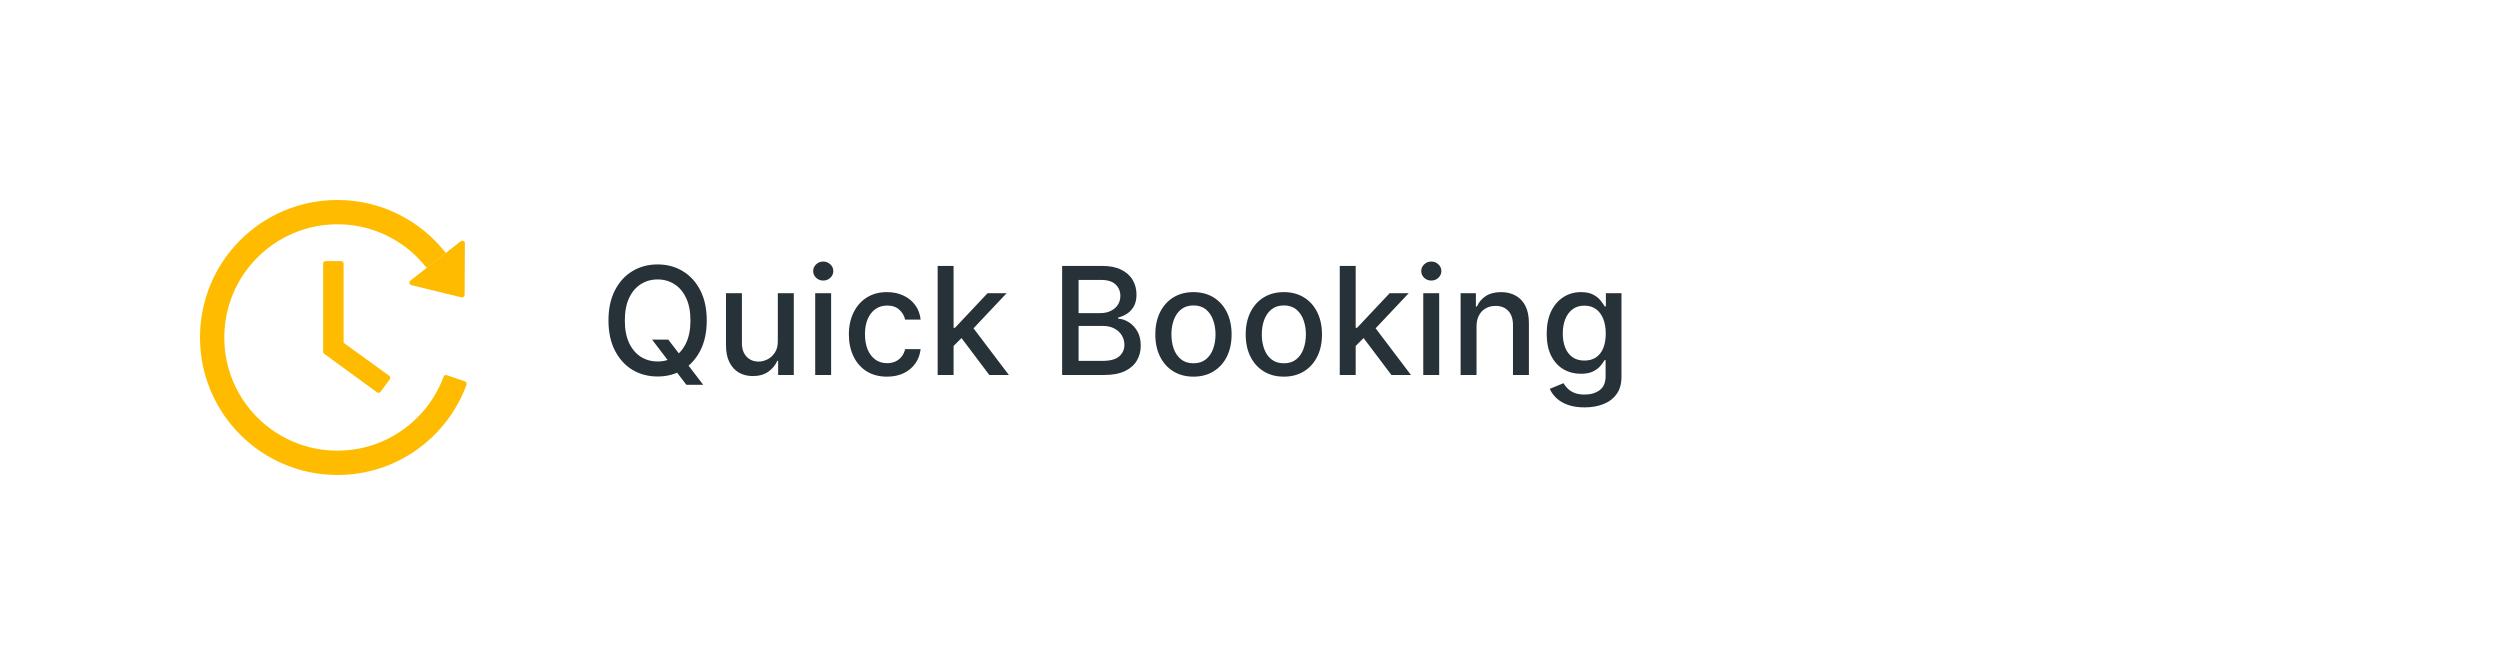 <svg width="300" height="80" viewBox="0 0 300 80" fill="none" xmlns="http://www.w3.org/2000/svg">
<path d="M78.251 40.756H80.195L81.562 42.539L82.208 43.332L84.388 46.176H82.368L80.91 44.278L80.412 43.587L78.251 40.756ZM84.81 38.455C84.81 39.852 84.554 41.054 84.043 42.06C83.531 43.061 82.83 43.832 81.94 44.374C81.053 44.91 80.046 45.179 78.916 45.179C77.783 45.179 76.771 44.91 75.88 44.374C74.994 43.832 74.295 43.059 73.783 42.053C73.272 41.048 73.016 39.848 73.016 38.455C73.016 37.057 73.272 35.857 73.783 34.856C74.295 33.85 74.994 33.079 75.88 32.542C76.771 32.001 77.783 31.73 78.916 31.73C80.046 31.73 81.053 32.001 81.94 32.542C82.83 33.079 83.531 33.85 84.043 34.856C84.554 35.857 84.81 37.057 84.81 38.455ZM82.854 38.455C82.854 37.389 82.681 36.492 82.336 35.764C81.995 35.031 81.526 34.477 80.93 34.102C80.337 33.722 79.666 33.533 78.916 33.533C78.162 33.533 77.489 33.722 76.896 34.102C76.304 34.477 75.835 35.031 75.49 35.764C75.149 36.492 74.979 37.389 74.979 38.455C74.979 39.52 75.149 40.419 75.49 41.152C75.835 41.881 76.304 42.435 76.896 42.814C77.489 43.189 78.162 43.376 78.916 43.376C79.666 43.376 80.337 43.189 80.93 42.814C81.526 42.435 81.995 41.881 82.336 41.152C82.681 40.419 82.854 39.52 82.854 38.455ZM93.338 40.928V35.182H95.256V45H93.377V43.3H93.274C93.049 43.824 92.686 44.261 92.188 44.61C91.693 44.955 91.078 45.128 90.34 45.128C89.71 45.128 89.151 44.989 88.666 44.712C88.184 44.431 87.805 44.016 87.528 43.466C87.255 42.916 87.119 42.236 87.119 41.427V35.182H89.03V41.197C89.03 41.866 89.215 42.398 89.586 42.795C89.957 43.191 90.438 43.389 91.031 43.389C91.389 43.389 91.745 43.3 92.098 43.121C92.456 42.942 92.752 42.671 92.987 42.309C93.225 41.947 93.343 41.486 93.338 40.928ZM97.824 45V35.182H99.735V45H97.824ZM98.789 33.667C98.457 33.667 98.171 33.556 97.933 33.334C97.698 33.109 97.581 32.84 97.581 32.529C97.581 32.214 97.698 31.945 97.933 31.724C98.171 31.498 98.457 31.385 98.789 31.385C99.121 31.385 99.405 31.498 99.639 31.724C99.878 31.945 99.997 32.214 99.997 32.529C99.997 32.84 99.878 33.109 99.639 33.334C99.405 33.556 99.121 33.667 98.789 33.667ZM106.442 45.198C105.492 45.198 104.673 44.983 103.987 44.553C103.306 44.118 102.781 43.519 102.415 42.756C102.048 41.994 101.865 41.12 101.865 40.136C101.865 39.139 102.053 38.258 102.428 37.496C102.803 36.729 103.331 36.13 104.013 35.7C104.695 35.269 105.498 35.054 106.423 35.054C107.169 35.054 107.833 35.193 108.417 35.469C109.001 35.742 109.472 36.126 109.83 36.62C110.192 37.114 110.407 37.692 110.475 38.352H108.615C108.513 37.892 108.279 37.496 107.912 37.163C107.55 36.831 107.064 36.665 106.455 36.665C105.922 36.665 105.455 36.805 105.055 37.087C104.659 37.364 104.35 37.76 104.128 38.276C103.906 38.787 103.796 39.392 103.796 40.091C103.796 40.807 103.904 41.425 104.122 41.945C104.339 42.465 104.646 42.867 105.042 43.153C105.443 43.438 105.914 43.581 106.455 43.581C106.817 43.581 107.145 43.515 107.439 43.383C107.737 43.246 107.987 43.053 108.187 42.801C108.392 42.55 108.534 42.247 108.615 41.894H110.475C110.407 42.528 110.2 43.095 109.855 43.594C109.51 44.092 109.048 44.484 108.468 44.77C107.893 45.055 107.218 45.198 106.442 45.198ZM114.277 41.67L114.264 39.337H114.597L118.509 35.182H120.797L116.335 39.912H116.035L114.277 41.67ZM112.519 45V31.909H114.43V45H112.519ZM118.719 45L115.204 40.334L116.521 38.998L121.065 45H118.719ZM127.456 45V31.909H132.25C133.179 31.909 133.948 32.062 134.557 32.369C135.167 32.672 135.623 33.083 135.925 33.603C136.228 34.119 136.379 34.7 136.379 35.348C136.379 35.894 136.279 36.354 136.079 36.729C135.878 37.099 135.61 37.398 135.273 37.624C134.941 37.845 134.574 38.007 134.174 38.109V38.237C134.608 38.258 135.032 38.399 135.446 38.659C135.863 38.915 136.209 39.279 136.481 39.752C136.754 40.225 136.89 40.8 136.89 41.478C136.89 42.147 136.733 42.748 136.417 43.281C136.106 43.809 135.625 44.229 134.973 44.54C134.321 44.847 133.488 45 132.474 45H127.456ZM129.431 43.306H132.282C133.228 43.306 133.905 43.123 134.314 42.756C134.724 42.39 134.928 41.932 134.928 41.382C134.928 40.969 134.824 40.59 134.615 40.244C134.406 39.899 134.108 39.624 133.72 39.42C133.336 39.215 132.881 39.113 132.352 39.113H129.431V43.306ZM129.431 37.572H132.077C132.52 37.572 132.919 37.487 133.273 37.317C133.631 37.146 133.914 36.908 134.123 36.601C134.336 36.29 134.442 35.923 134.442 35.501C134.442 34.96 134.253 34.506 133.873 34.14C133.494 33.773 132.912 33.59 132.128 33.59H129.431V37.572ZM143.215 45.198C142.295 45.198 141.492 44.987 140.806 44.565C140.119 44.144 139.587 43.553 139.208 42.795C138.828 42.036 138.639 41.15 138.639 40.136C138.639 39.117 138.828 38.227 139.208 37.464C139.587 36.701 140.119 36.109 140.806 35.687C141.492 35.265 142.295 35.054 143.215 35.054C144.136 35.054 144.939 35.265 145.625 35.687C146.311 36.109 146.844 36.701 147.223 37.464C147.602 38.227 147.792 39.117 147.792 40.136C147.792 41.15 147.602 42.036 147.223 42.795C146.844 43.553 146.311 44.144 145.625 44.565C144.939 44.987 144.136 45.198 143.215 45.198ZM143.222 43.594C143.818 43.594 144.313 43.436 144.705 43.121C145.097 42.805 145.387 42.386 145.574 41.861C145.766 41.337 145.862 40.76 145.862 40.129C145.862 39.503 145.766 38.928 145.574 38.403C145.387 37.875 145.097 37.451 144.705 37.131C144.313 36.812 143.818 36.652 143.222 36.652C142.621 36.652 142.122 36.812 141.726 37.131C141.334 37.451 141.042 37.875 140.85 38.403C140.663 38.928 140.569 39.503 140.569 40.129C140.569 40.76 140.663 41.337 140.85 41.861C141.042 42.386 141.334 42.805 141.726 43.121C142.122 43.436 142.621 43.594 143.222 43.594ZM154.061 45.198C153.141 45.198 152.337 44.987 151.651 44.565C150.965 44.144 150.433 43.553 150.053 42.795C149.674 42.036 149.484 41.15 149.484 40.136C149.484 39.117 149.674 38.227 150.053 37.464C150.433 36.701 150.965 36.109 151.651 35.687C152.337 35.265 153.141 35.054 154.061 35.054C154.982 35.054 155.785 35.265 156.471 35.687C157.157 36.109 157.69 36.701 158.069 37.464C158.448 38.227 158.638 39.117 158.638 40.136C158.638 41.15 158.448 42.036 158.069 42.795C157.69 43.553 157.157 44.144 156.471 44.565C155.785 44.987 154.982 45.198 154.061 45.198ZM154.067 43.594C154.664 43.594 155.158 43.436 155.55 43.121C155.942 42.805 156.232 42.386 156.42 41.861C156.612 41.337 156.707 40.76 156.707 40.129C156.707 39.503 156.612 38.928 156.42 38.403C156.232 37.875 155.942 37.451 155.55 37.131C155.158 36.812 154.664 36.652 154.067 36.652C153.467 36.652 152.968 36.812 152.572 37.131C152.18 37.451 151.888 37.875 151.696 38.403C151.509 38.928 151.415 39.503 151.415 40.129C151.415 40.76 151.509 41.337 151.696 41.861C151.888 42.386 152.18 42.805 152.572 43.121C152.968 43.436 153.467 43.594 154.067 43.594ZM162.529 41.67L162.516 39.337H162.849L166.76 35.182H169.049L164.587 39.912H164.287L162.529 41.67ZM160.771 45V31.909H162.682V45H160.771ZM166.971 45L163.456 40.334L164.773 38.998L169.317 45H166.971ZM170.791 45V35.182H172.702V45H170.791ZM171.756 33.667C171.423 33.667 171.138 33.556 170.899 33.334C170.665 33.109 170.548 32.84 170.548 32.529C170.548 32.214 170.665 31.945 170.899 31.724C171.138 31.498 171.423 31.385 171.756 31.385C172.088 31.385 172.372 31.498 172.606 31.724C172.845 31.945 172.964 32.214 172.964 32.529C172.964 32.84 172.845 33.109 172.606 33.334C172.372 33.556 172.088 33.667 171.756 33.667ZM177.184 39.17V45H175.273V35.182H177.108V36.78H177.229C177.455 36.26 177.809 35.842 178.29 35.527C178.776 35.212 179.387 35.054 180.125 35.054C180.794 35.054 181.38 35.195 181.882 35.476C182.385 35.753 182.775 36.166 183.052 36.716C183.329 37.266 183.468 37.945 183.468 38.755V45H181.556V38.985C181.556 38.273 181.371 37.717 181 37.317C180.63 36.912 180.12 36.709 179.473 36.709C179.029 36.709 178.635 36.805 178.29 36.997C177.949 37.189 177.679 37.47 177.478 37.841C177.282 38.207 177.184 38.651 177.184 39.17ZM190.147 48.886C189.368 48.886 188.696 48.784 188.134 48.58C187.576 48.375 187.12 48.104 186.766 47.768C186.412 47.431 186.148 47.062 185.973 46.662L187.616 45.984C187.731 46.172 187.885 46.37 188.076 46.579C188.272 46.792 188.537 46.973 188.869 47.122C189.206 47.271 189.638 47.346 190.167 47.346C190.891 47.346 191.49 47.169 191.963 46.815C192.436 46.466 192.672 45.908 192.672 45.141V43.21H192.551C192.436 43.419 192.27 43.651 192.052 43.907C191.839 44.163 191.545 44.384 191.17 44.572C190.795 44.759 190.307 44.853 189.706 44.853C188.931 44.853 188.232 44.672 187.61 44.31C186.992 43.943 186.502 43.404 186.14 42.693C185.782 41.977 185.603 41.097 185.603 40.053C185.603 39.008 185.779 38.114 186.133 37.368C186.491 36.622 186.981 36.051 187.603 35.655C188.225 35.254 188.931 35.054 189.719 35.054C190.328 35.054 190.821 35.156 191.196 35.361C191.571 35.561 191.863 35.795 192.071 36.064C192.284 36.332 192.449 36.569 192.564 36.773H192.704V35.182H194.577V45.217C194.577 46.061 194.381 46.754 193.989 47.295C193.597 47.836 193.066 48.236 192.397 48.496C191.733 48.756 190.983 48.886 190.147 48.886ZM190.128 43.268C190.678 43.268 191.142 43.14 191.522 42.884C191.905 42.624 192.195 42.254 192.391 41.772C192.591 41.286 192.691 40.705 192.691 40.027C192.691 39.367 192.593 38.785 192.397 38.282C192.201 37.779 191.914 37.387 191.534 37.106C191.155 36.82 190.686 36.678 190.128 36.678C189.553 36.678 189.074 36.827 188.69 37.125C188.306 37.419 188.017 37.82 187.821 38.327C187.629 38.834 187.533 39.401 187.533 40.027C187.533 40.67 187.631 41.235 187.827 41.721C188.023 42.207 188.313 42.586 188.696 42.859C189.084 43.131 189.561 43.268 190.128 43.268Z" fill="#263238"/>
<path d="M40.926 31.329H39.08C38.911 31.329 38.773 31.467 38.773 31.636V42.199C38.773 42.298 38.819 42.391 38.9 42.448L45.242 47.079C45.38 47.179 45.572 47.152 45.672 47.014L46.769 45.518C46.873 45.376 46.842 45.184 46.704 45.088L41.233 41.132V31.636C41.233 31.467 41.094 31.329 40.926 31.329ZM49.359 34.214L55.376 35.684C55.568 35.73 55.755 35.584 55.755 35.388L55.786 29.191C55.786 28.934 55.491 28.788 55.291 28.95L49.244 33.673C49.199 33.708 49.164 33.756 49.144 33.81C49.124 33.864 49.12 33.923 49.132 33.98C49.144 34.036 49.172 34.088 49.212 34.13C49.252 34.171 49.303 34.2 49.359 34.214ZM55.794 45.767L53.618 45.019C53.542 44.993 53.459 44.998 53.387 45.032C53.315 45.066 53.259 45.128 53.231 45.203C53.158 45.399 53.081 45.591 53.001 45.782C52.318 47.398 51.339 48.852 50.088 50.099C48.851 51.34 47.385 52.329 45.772 53.011C44.1 53.718 42.303 54.081 40.488 54.078C38.654 54.078 36.878 53.721 35.205 53.011C33.591 52.329 32.125 51.34 30.888 50.099C29.641 48.852 28.663 47.398 27.976 45.782C27.273 44.11 26.913 42.313 26.917 40.499C26.917 38.665 27.274 36.885 27.984 35.212C28.667 33.596 29.645 32.142 30.896 30.895C32.133 29.654 33.599 28.665 35.212 27.983C36.878 27.273 38.658 26.916 40.492 26.916C42.326 26.916 44.103 27.273 45.776 27.983C47.389 28.665 48.855 29.654 50.092 30.895C50.484 31.29 50.852 31.701 51.19 32.134L53.484 30.339C50.464 26.479 45.764 23.996 40.484 24C31.291 24.004 23.909 31.471 24.001 40.668C24.093 49.704 31.441 56.998 40.492 56.998C47.61 56.998 53.672 52.486 55.982 46.166C56.039 46.005 55.955 45.825 55.794 45.767Z" fill="#FFBB00"/>
</svg>
